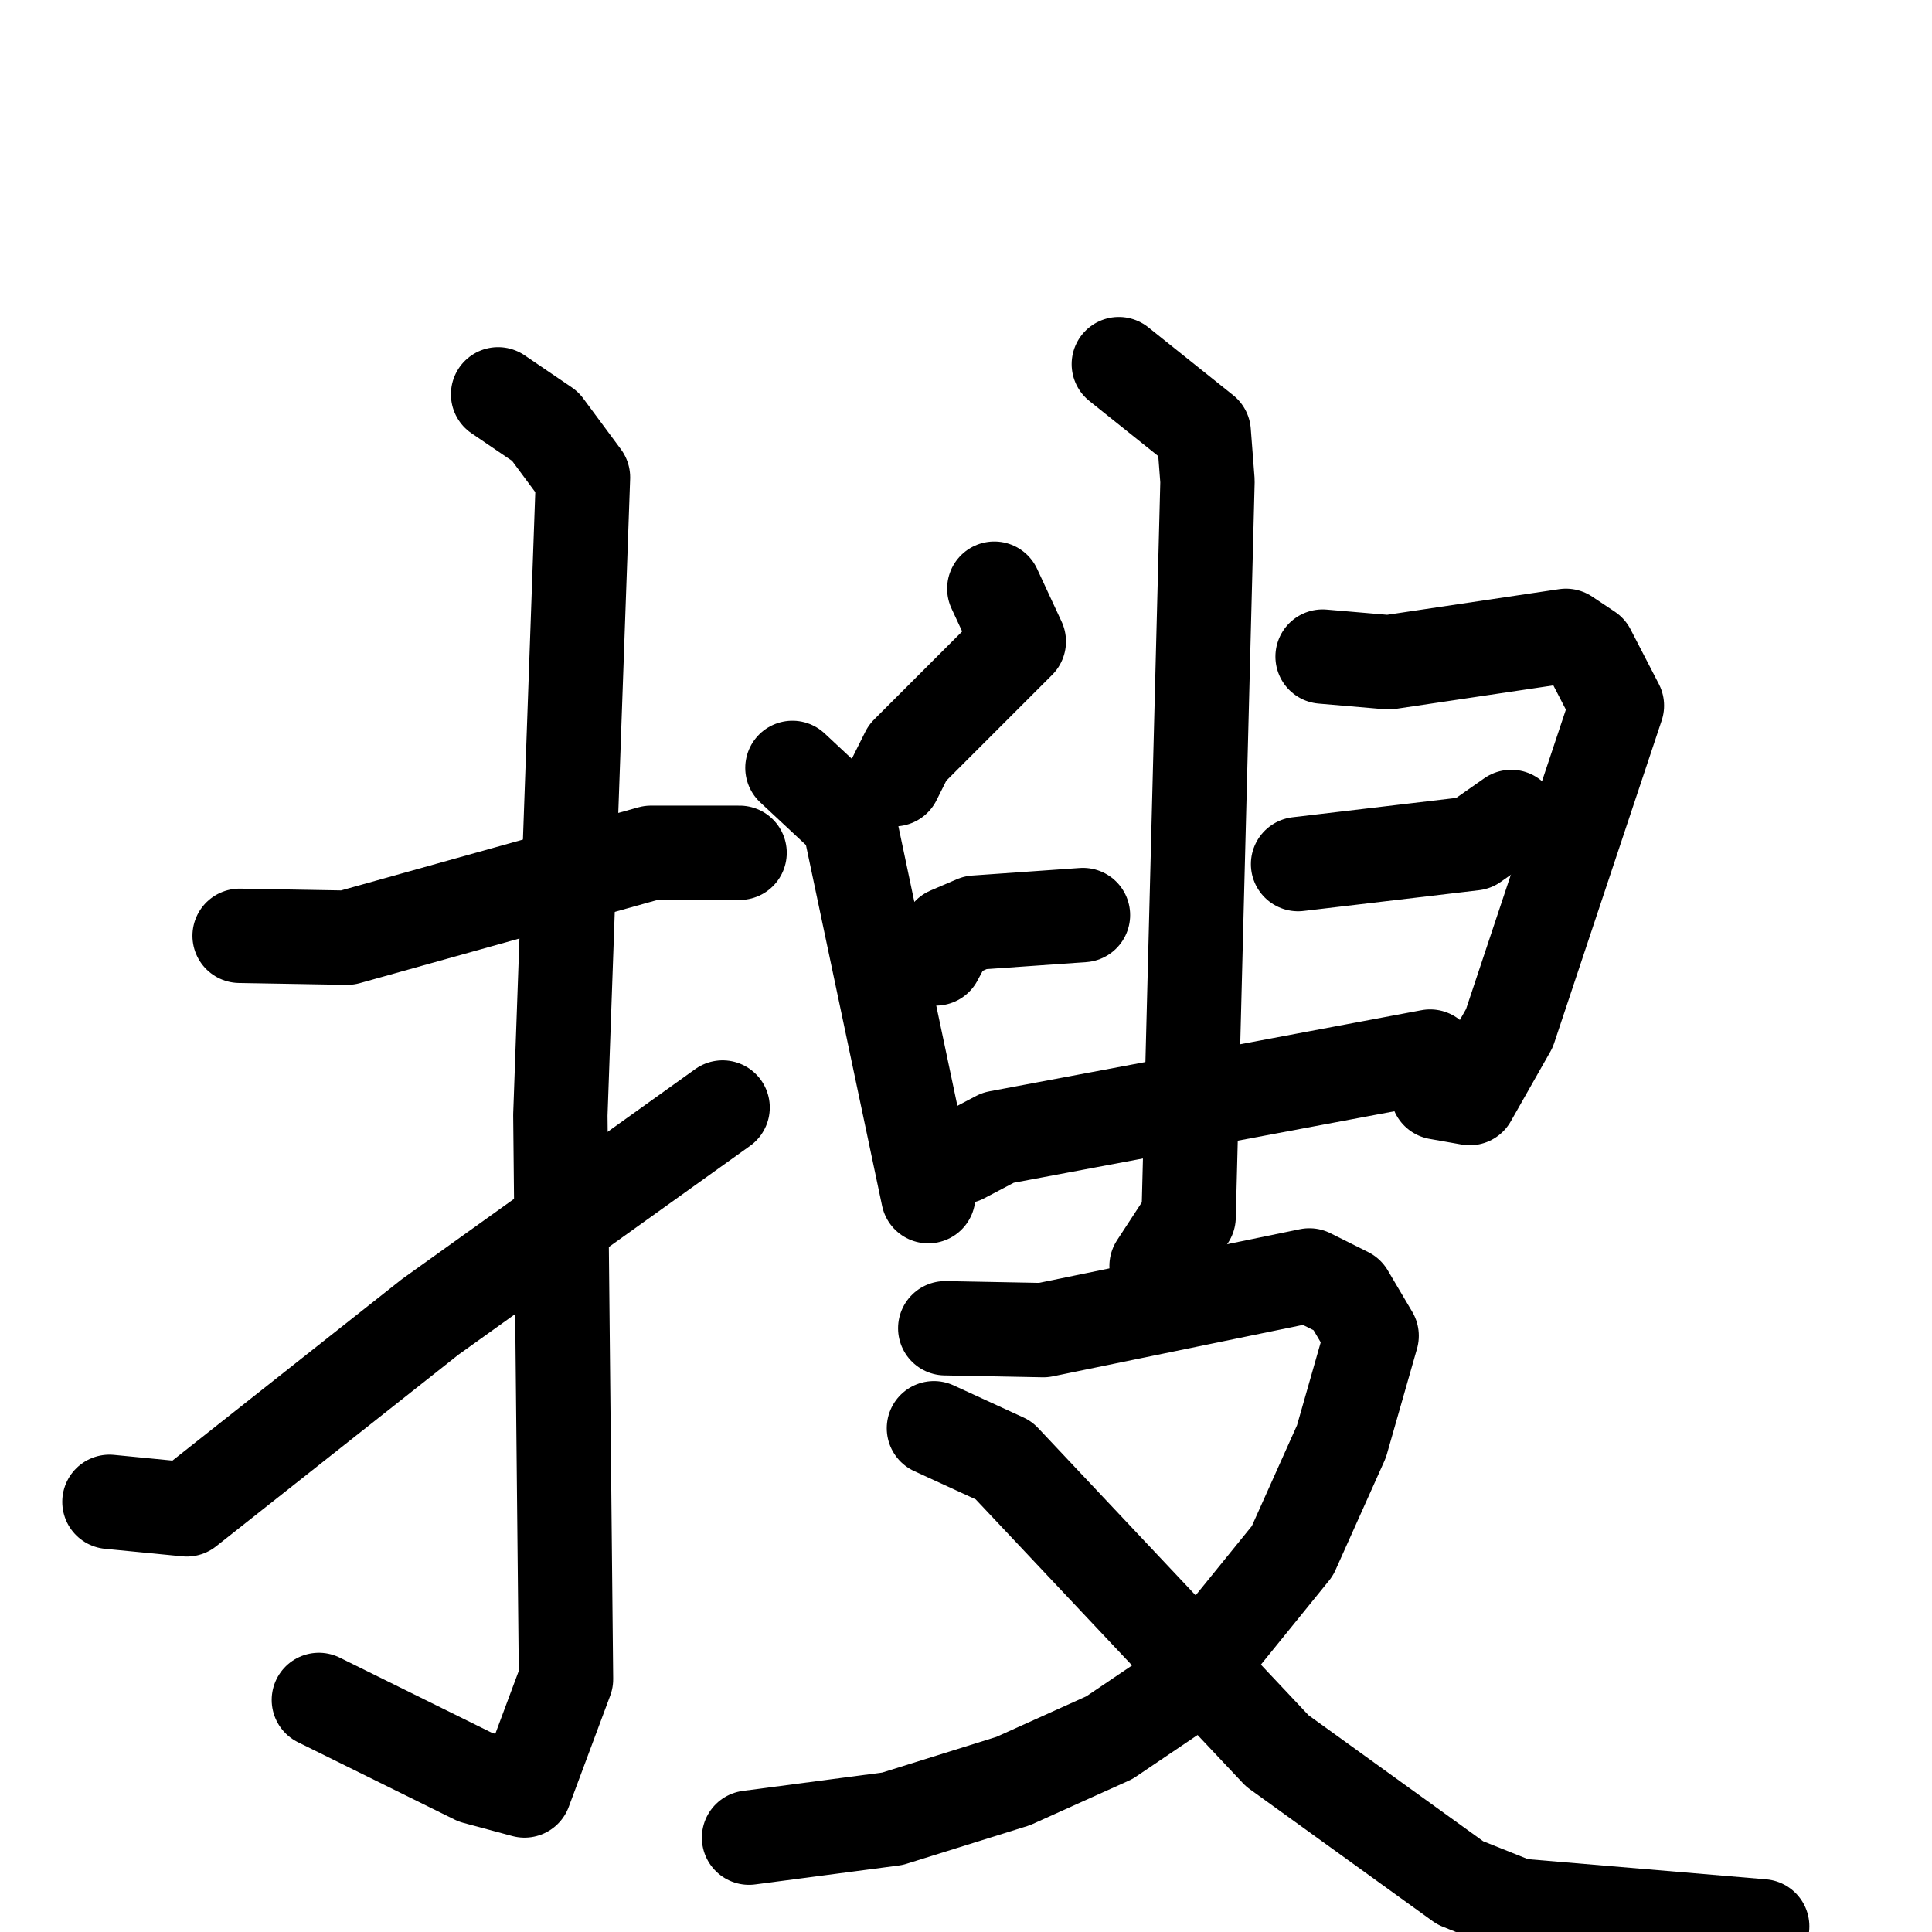 <svg xmlns="http://www.w3.org/2000/svg" viewBox="0 0 1024 1024">
  <g style="fill:none;stroke:#000000;stroke-width:50;stroke-linecap:round;stroke-linejoin:round;" transform="scale(1, 1) translate(0, 0)">
    <path d="M 127.0,496.0 L 184.0,497.0 L 345.0,452.0 L 392.0,452.0"/>
    <path d="M 264.0,209.0 L 289.0,226.0 L 309.0,253.0 L 297.0,591.0 L 300.0,890.0 L 278.0,949.0 L 252.0,942.0 L 169.0,901.0"/>
    <path d="M 58.0,796.0 L 99.0,800.0 L 228.0,698.0 L 383.0,587.0"/>
    <path d="M 527.0,312.0 L 540.0,340.0 L 481.0,399.0 L 474.0,413.0"/>
    <path d="M 420.0,407.0 L 450.0,435.0 L 492.0,634.0"/>
    <path d="M 496.0,508.0 L 503.0,495.0 L 517.0,489.0 L 574.0,485.0"/>
    <path d="M 701.0,348.0 L 736.0,351.0 L 830.0,337.0 L 842.0,345.0 L 857.0,374.0 L 800.0,545.0 L 779.0,582.0 L 762.0,579.0"/>
    <path d="M 688.0,458.0 L 781.0,447.0 L 801.0,433.0"/>
    <path d="M 510.0,613.0 L 529.0,603.0 L 758.0,560.0"/>
    <path d="M 593.0,193.0 L 638.0,229.0 L 640.0,255.0 L 630.0,645.0 L 613.0,671.0"/>
    <path d="M 501.0,704.0 L 553.0,705.0 L 694.0,676.0 L 714.0,686.0 L 727.0,708.0 L 711.0,764.0 L 685.0,822.0 L 625.0,896.0 L 588.0,921.0 L 537.0,944.0 L 473.0,964.0 L 397.0,974.0"/>
    <path d="M 495.0,757.0 L 532.0,774.0 L 677.0,928.0 L 774.0,998.0 L 804.0,1010.0 L 934.0,1021.0"/>
  </g>
</svg>
